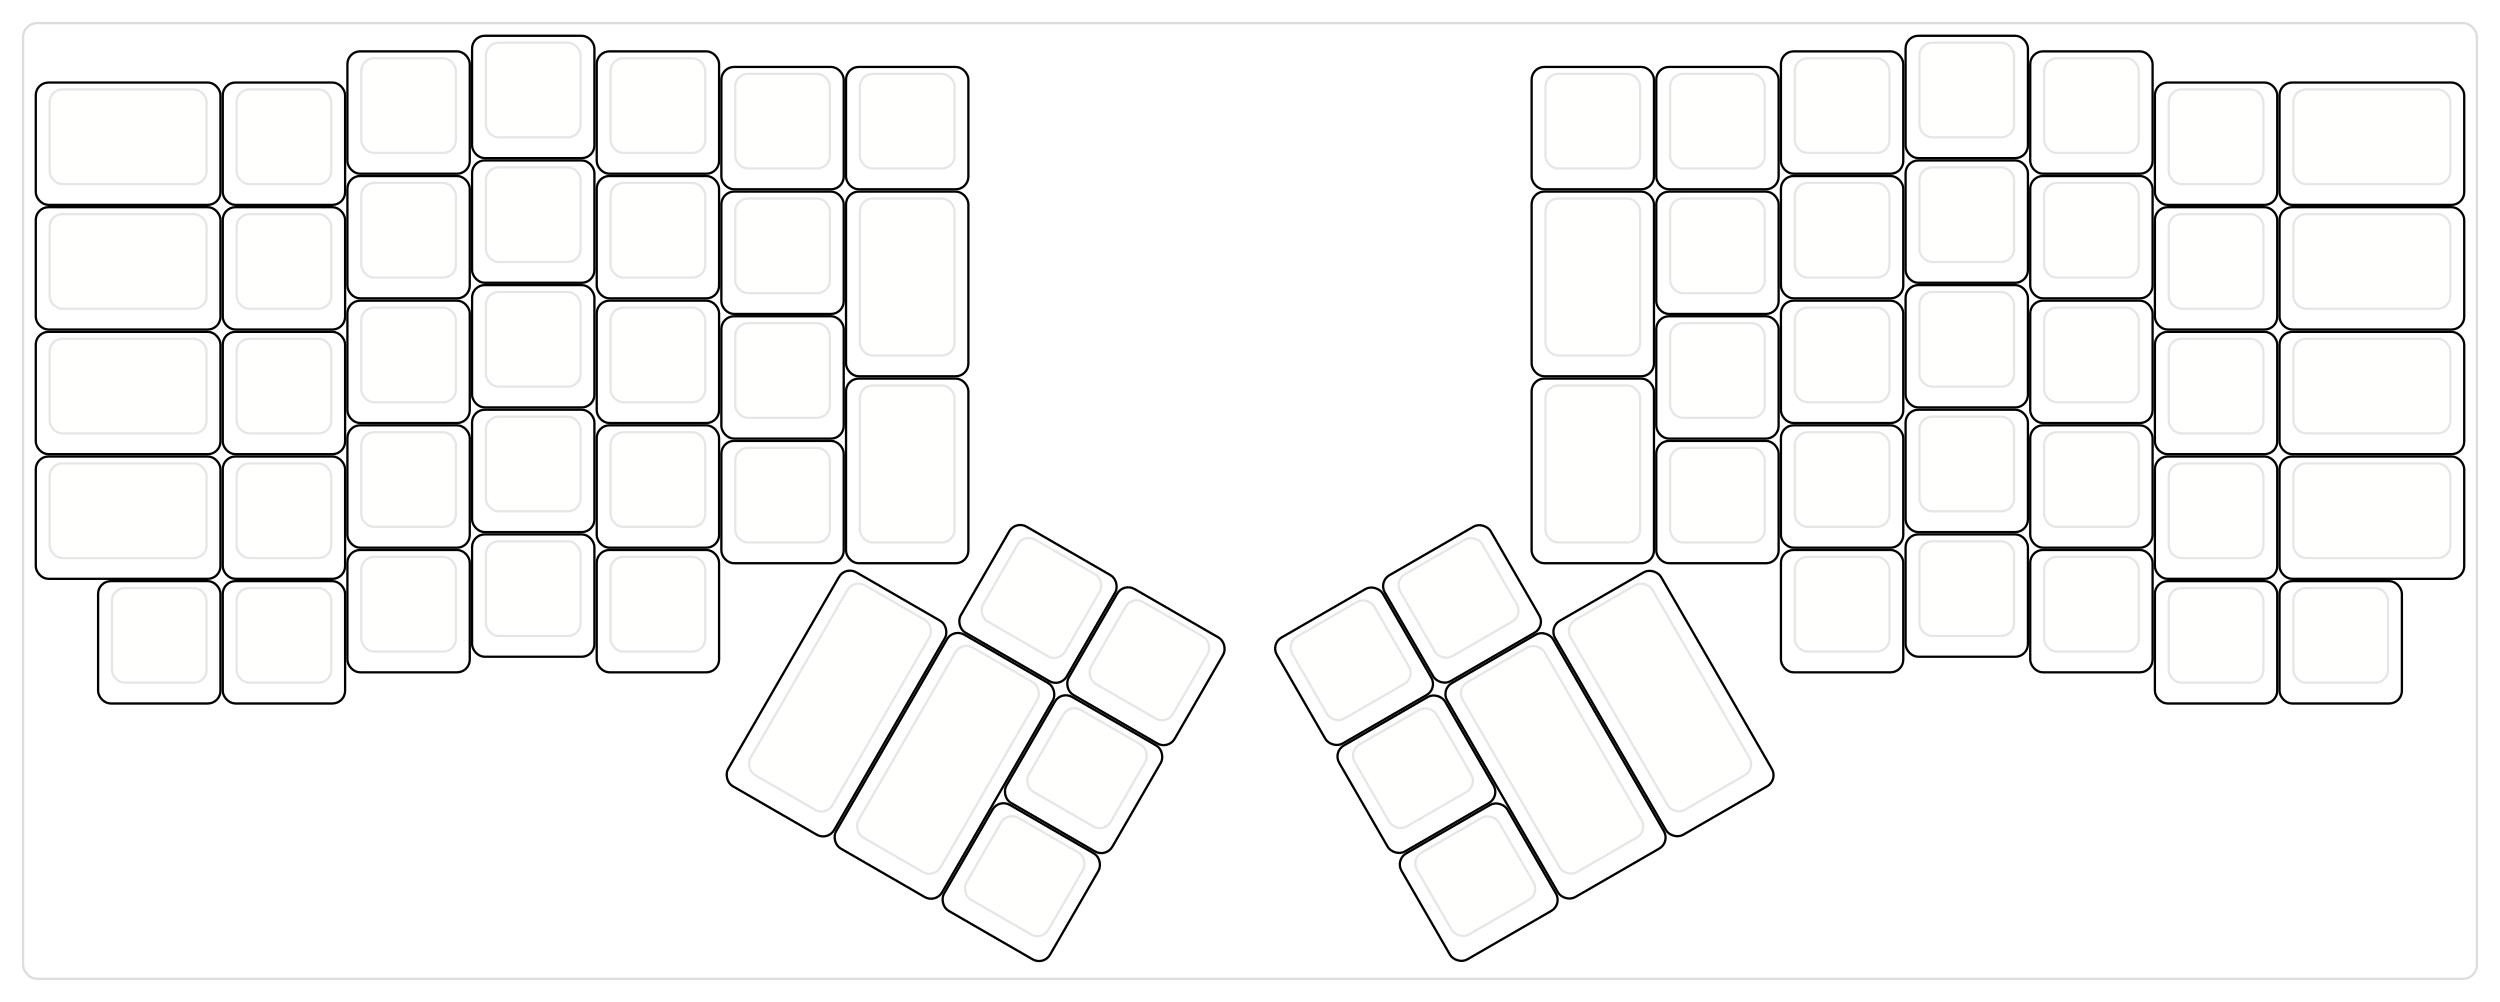 <svg width='1083px'
  height='434.031px'
  viewBox='0 0 1083 434.031'
  xmlns='http://www.w3.org/2000/svg'
  xmlns:xlink="http://www.w3.org/1999/xlink">
<style type='text/css'>
  .keycap .border { stroke: black; stroke-width: 2; }
  .keycap .inner.border { stroke: rgba(0,0,0,.1); }
</style>
<defs>
  <linearGradient id="DCS">
  <stop offset="0%" stop-color="black" stop-opacity="0"/>
  <stop offset="40%" stop-color="black" stop-opacity="0.1"/>
  <stop offset="60%" stop-color="black" stop-opacity="0.1"/>
  <stop offset="100%" stop-color="black" stop-opacity="0"/>
  </linearGradient>
  <linearGradient id="SPACE" x1="0%" x2="0%" y1="0%" y2="100%">
  <stop offset="0%" stop-color="black" stop-opacity="0.1"/>
  <stop offset="20%" stop-color="black" stop-opacity="0.0"/>
  <stop offset="40%" stop-color="black" stop-opacity="0.0"/>
  <stop offset="100%" stop-color="black" stop-opacity="0.1"/>
  </linearGradient>
  <radialGradient id="DSA">
  <stop offset="0%" stop-color="black" stop-opacity="0.1"/>
  <stop offset="10%" stop-color="black" stop-opacity="0.1"/>
  <stop offset="100%" stop-color="black" stop-opacity="0"/>
  </radialGradient>
  <radialGradient id="SA" xlink:href="#DSA" />
</defs>
<g transform='translate(10,10)'>
<rect width="1063" height="414.031" stroke="#ddd" stroke-width="1" fill="#ffffff" rx="6"/> <g transform='translate(5,5)'>
<g class='keycap'>
<rect x="190" y="1" width="52" height="52" rx="5" fill="#ffffff" class="outer border"/>
<rect x="190" y="1" width="52" height="52" rx="5" fill="#ffffff"/>
<rect x="196" y="4" width="40" height="40" rx="5" fill="#fffffe" class="inner border"/>
<rect x="196" y="4" width="40" height="40" rx="5" fill="#fffffe"/>
</g><g class='keycap'>
<rect x="811" y="1" width="52" height="52" rx="5" fill="#ffffff" class="outer border"/>
<rect x="811" y="1" width="52" height="52" rx="5" fill="#ffffff"/>
<rect x="817" y="4" width="40" height="40" rx="5" fill="#fffffe" class="inner border"/>
<rect x="817" y="4" width="40" height="40" rx="5" fill="#fffffe"/>
</g><g class='keycap'>
<rect x="136" y="7.75" width="52" height="52" rx="5" fill="#ffffff" class="outer border"/>
<rect x="136" y="7.75" width="52" height="52" rx="5" fill="#ffffff"/>
<rect x="142" y="10.75" width="40" height="40" rx="5" fill="#fffffe" class="inner border"/>
<rect x="142" y="10.75" width="40" height="40" rx="5" fill="#fffffe"/>
</g><g class='keycap'>
<rect x="244" y="7.75" width="52" height="52" rx="5" fill="#ffffff" class="outer border"/>
<rect x="244" y="7.75" width="52" height="52" rx="5" fill="#ffffff"/>
<rect x="250" y="10.75" width="40" height="40" rx="5" fill="#fffffe" class="inner border"/>
<rect x="250" y="10.75" width="40" height="40" rx="5" fill="#fffffe"/>
</g><g class='keycap'>
<rect x="757" y="7.75" width="52" height="52" rx="5" fill="#ffffff" class="outer border"/>
<rect x="757" y="7.75" width="52" height="52" rx="5" fill="#ffffff"/>
<rect x="763" y="10.75" width="40" height="40" rx="5" fill="#fffffe" class="inner border"/>
<rect x="763" y="10.75" width="40" height="40" rx="5" fill="#fffffe"/>
</g><g class='keycap'>
<rect x="865" y="7.75" width="52" height="52" rx="5" fill="#ffffff" class="outer border"/>
<rect x="865" y="7.75" width="52" height="52" rx="5" fill="#ffffff"/>
<rect x="871" y="10.75" width="40" height="40" rx="5" fill="#fffffe" class="inner border"/>
<rect x="871" y="10.75" width="40" height="40" rx="5" fill="#fffffe"/>
</g><g class='keycap'>
<rect x="298" y="14.5" width="52" height="52" rx="5" fill="#ffffff" class="outer border"/>
<rect x="298" y="14.5" width="52" height="52" rx="5" fill="#ffffff"/>
<rect x="304" y="17.5" width="40" height="40" rx="5" fill="#fffffe" class="inner border"/>
<rect x="304" y="17.5" width="40" height="40" rx="5" fill="#fffffe"/>
</g><g class='keycap'>
<rect x="352" y="14.5" width="52" height="52" rx="5" fill="#ffffff" class="outer border"/>
<rect x="352" y="14.5" width="52" height="52" rx="5" fill="#ffffff"/>
<rect x="358" y="17.5" width="40" height="40" rx="5" fill="#fffffe" class="inner border"/>
<rect x="358" y="17.5" width="40" height="40" rx="5" fill="#fffffe"/>
</g><g class='keycap'>
<rect x="649" y="14.5" width="52" height="52" rx="5" fill="#ffffff" class="outer border"/>
<rect x="649" y="14.5" width="52" height="52" rx="5" fill="#ffffff"/>
<rect x="655" y="17.5" width="40" height="40" rx="5" fill="#fffffe" class="inner border"/>
<rect x="655" y="17.5" width="40" height="40" rx="5" fill="#fffffe"/>
</g><g class='keycap'>
<rect x="703" y="14.5" width="52" height="52" rx="5" fill="#ffffff" class="outer border"/>
<rect x="703" y="14.5" width="52" height="52" rx="5" fill="#ffffff"/>
<rect x="709" y="17.5" width="40" height="40" rx="5" fill="#fffffe" class="inner border"/>
<rect x="709" y="17.5" width="40" height="40" rx="5" fill="#fffffe"/>
</g><g class='keycap'>
<rect x="1" y="21.25" width="79" height="52" rx="5" fill="#ffffff" class="outer border"/>
<rect x="1" y="21.25" width="79" height="52" rx="5" fill="#ffffff"/>
<rect x="7" y="24.25" width="67" height="40" rx="5" fill="#fffffe" class="inner border"/>
<rect x="7" y="24.25" width="67" height="40" rx="5" fill="#fffffe"/>
</g><g class='keycap'>
<rect x="82" y="21.25" width="52" height="52" rx="5" fill="#ffffff" class="outer border"/>
<rect x="82" y="21.25" width="52" height="52" rx="5" fill="#ffffff"/>
<rect x="88" y="24.25" width="40" height="40" rx="5" fill="#fffffe" class="inner border"/>
<rect x="88" y="24.25" width="40" height="40" rx="5" fill="#fffffe"/>
</g><g class='keycap'>
<rect x="919" y="21.25" width="52" height="52" rx="5" fill="#ffffff" class="outer border"/>
<rect x="919" y="21.25" width="52" height="52" rx="5" fill="#ffffff"/>
<rect x="925" y="24.25" width="40" height="40" rx="5" fill="#fffffe" class="inner border"/>
<rect x="925" y="24.25" width="40" height="40" rx="5" fill="#fffffe"/>
</g><g class='keycap'>
<rect x="973" y="21.25" width="79" height="52" rx="5" fill="#ffffff" class="outer border"/>
<rect x="973" y="21.25" width="79" height="52" rx="5" fill="#ffffff"/>
<rect x="979" y="24.25" width="67" height="40" rx="5" fill="#fffffe" class="inner border"/>
<rect x="979" y="24.25" width="67" height="40" rx="5" fill="#fffffe"/>
</g><g class='keycap'>
<rect x="190" y="55" width="52" height="52" rx="5" fill="#ffffff" class="outer border"/>
<rect x="190" y="55" width="52" height="52" rx="5" fill="#ffffff"/>
<rect x="196" y="58" width="40" height="40" rx="5" fill="#fffffe" class="inner border"/>
<rect x="196" y="58" width="40" height="40" rx="5" fill="#fffffe"/>
</g><g class='keycap'>
<rect x="811" y="55" width="52" height="52" rx="5" fill="#ffffff" class="outer border"/>
<rect x="811" y="55" width="52" height="52" rx="5" fill="#ffffff"/>
<rect x="817" y="58" width="40" height="40" rx="5" fill="#fffffe" class="inner border"/>
<rect x="817" y="58" width="40" height="40" rx="5" fill="#fffffe"/>
</g><g class='keycap'>
<rect x="136" y="61.75" width="52" height="52" rx="5" fill="#ffffff" class="outer border"/>
<rect x="136" y="61.75" width="52" height="52" rx="5" fill="#ffffff"/>
<rect x="142" y="64.75" width="40" height="40" rx="5" fill="#fffffe" class="inner border"/>
<rect x="142" y="64.75" width="40" height="40" rx="5" fill="#fffffe"/>
</g><g class='keycap'>
<rect x="244" y="61.75" width="52" height="52" rx="5" fill="#ffffff" class="outer border"/>
<rect x="244" y="61.75" width="52" height="52" rx="5" fill="#ffffff"/>
<rect x="250" y="64.75" width="40" height="40" rx="5" fill="#fffffe" class="inner border"/>
<rect x="250" y="64.75" width="40" height="40" rx="5" fill="#fffffe"/>
</g><g class='keycap'>
<rect x="757" y="61.75" width="52" height="52" rx="5" fill="#ffffff" class="outer border"/>
<rect x="757" y="61.75" width="52" height="52" rx="5" fill="#ffffff"/>
<rect x="763" y="64.75" width="40" height="40" rx="5" fill="#fffffe" class="inner border"/>
<rect x="763" y="64.75" width="40" height="40" rx="5" fill="#fffffe"/>
</g><g class='keycap'>
<rect x="865" y="61.75" width="52" height="52" rx="5" fill="#ffffff" class="outer border"/>
<rect x="865" y="61.75" width="52" height="52" rx="5" fill="#ffffff"/>
<rect x="871" y="64.75" width="40" height="40" rx="5" fill="#fffffe" class="inner border"/>
<rect x="871" y="64.75" width="40" height="40" rx="5" fill="#fffffe"/>
</g><g class='keycap'>
<rect x="298" y="68.5" width="52" height="52" rx="5" fill="#ffffff" class="outer border"/>
<rect x="298" y="68.5" width="52" height="52" rx="5" fill="#ffffff"/>
<rect x="304" y="71.5" width="40" height="40" rx="5" fill="#fffffe" class="inner border"/>
<rect x="304" y="71.5" width="40" height="40" rx="5" fill="#fffffe"/>
</g><g class='keycap'>
<rect x="352" y="68.5" width="52" height="79" rx="5" fill="#ffffff" class="outer border"/>
<rect x="352" y="68.5" width="52" height="79" rx="5" fill="#ffffff"/>
<rect x="358" y="71.5" width="40" height="67" rx="5" fill="#fffffe" class="inner border"/>
<rect x="358" y="71.5" width="40" height="67" rx="5" fill="#fffffe"/>
</g><g class='keycap'>
<rect x="649" y="68.5" width="52" height="79" rx="5" fill="#ffffff" class="outer border"/>
<rect x="649" y="68.5" width="52" height="79" rx="5" fill="#ffffff"/>
<rect x="655" y="71.5" width="40" height="67" rx="5" fill="#fffffe" class="inner border"/>
<rect x="655" y="71.5" width="40" height="67" rx="5" fill="#fffffe"/>
</g><g class='keycap'>
<rect x="703" y="68.5" width="52" height="52" rx="5" fill="#ffffff" class="outer border"/>
<rect x="703" y="68.5" width="52" height="52" rx="5" fill="#ffffff"/>
<rect x="709" y="71.5" width="40" height="40" rx="5" fill="#fffffe" class="inner border"/>
<rect x="709" y="71.5" width="40" height="40" rx="5" fill="#fffffe"/>
</g><g class='keycap'>
<rect x="1" y="75.25" width="79" height="52" rx="5" fill="#ffffff" class="outer border"/>
<rect x="1" y="75.25" width="79" height="52" rx="5" fill="#ffffff"/>
<rect x="7" y="78.25" width="67" height="40" rx="5" fill="#fffffe" class="inner border"/>
<rect x="7" y="78.25" width="67" height="40" rx="5" fill="#fffffe"/>
</g><g class='keycap'>
<rect x="82" y="75.25" width="52" height="52" rx="5" fill="#ffffff" class="outer border"/>
<rect x="82" y="75.25" width="52" height="52" rx="5" fill="#ffffff"/>
<rect x="88" y="78.25" width="40" height="40" rx="5" fill="#fffffe" class="inner border"/>
<rect x="88" y="78.25" width="40" height="40" rx="5" fill="#fffffe"/>
</g><g class='keycap'>
<rect x="919" y="75.25" width="52" height="52" rx="5" fill="#ffffff" class="outer border"/>
<rect x="919" y="75.25" width="52" height="52" rx="5" fill="#ffffff"/>
<rect x="925" y="78.25" width="40" height="40" rx="5" fill="#fffffe" class="inner border"/>
<rect x="925" y="78.25" width="40" height="40" rx="5" fill="#fffffe"/>
</g><g class='keycap'>
<rect x="973" y="75.25" width="79" height="52" rx="5" fill="#ffffff" class="outer border"/>
<rect x="973" y="75.25" width="79" height="52" rx="5" fill="#ffffff"/>
<rect x="979" y="78.25" width="67" height="40" rx="5" fill="#fffffe" class="inner border"/>
<rect x="979" y="78.25" width="67" height="40" rx="5" fill="#fffffe"/>
</g><g class='keycap'>
<rect x="190" y="109" width="52" height="52" rx="5" fill="#ffffff" class="outer border"/>
<rect x="190" y="109" width="52" height="52" rx="5" fill="#ffffff"/>
<rect x="196" y="112" width="40" height="40" rx="5" fill="#fffffe" class="inner border"/>
<rect x="196" y="112" width="40" height="40" rx="5" fill="#fffffe"/>
</g><g class='keycap'>
<rect x="811" y="109" width="52" height="52" rx="5" fill="#ffffff" class="outer border"/>
<rect x="811" y="109" width="52" height="52" rx="5" fill="#ffffff"/>
<rect x="817" y="112" width="40" height="40" rx="5" fill="#fffffe" class="inner border"/>
<rect x="817" y="112" width="40" height="40" rx="5" fill="#fffffe"/>
</g><g class='keycap'>
<rect x="136" y="115.75" width="52" height="52" rx="5" fill="#ffffff" class="outer border"/>
<rect x="136" y="115.75" width="52" height="52" rx="5" fill="#ffffff"/>
<rect x="142" y="118.75" width="40" height="40" rx="5" fill="#fffffe" class="inner border"/>
<rect x="142" y="118.75" width="40" height="40" rx="5" fill="#fffffe"/>
</g><g class='keycap'>
<rect x="244" y="115.75" width="52" height="52" rx="5" fill="#ffffff" class="outer border"/>
<rect x="244" y="115.75" width="52" height="52" rx="5" fill="#ffffff"/>
<rect x="250" y="118.75" width="40" height="40" rx="5" fill="#fffffe" class="inner border"/>
<rect x="250" y="118.75" width="40" height="40" rx="5" fill="#fffffe"/>
</g><g class='keycap'>
<rect x="757" y="115.75" width="52" height="52" rx="5" fill="#ffffff" class="outer border"/>
<rect x="757" y="115.75" width="52" height="52" rx="5" fill="#ffffff"/>
<rect x="763" y="118.75" width="40" height="40" rx="5" fill="#fffffe" class="inner border"/>
<rect x="763" y="118.75" width="40" height="40" rx="5" fill="#fffffe"/>
</g><g class='keycap'>
<rect x="865" y="115.75" width="52" height="52" rx="5" fill="#ffffff" class="outer border"/>
<rect x="865" y="115.75" width="52" height="52" rx="5" fill="#ffffff"/>
<rect x="871" y="118.75" width="40" height="40" rx="5" fill="#fffffe" class="inner border"/>
<rect x="871" y="118.75" width="40" height="40" rx="5" fill="#fffffe"/>
</g><g class='keycap'>
<rect x="298" y="122.5" width="52" height="52" rx="5" fill="#ffffff" class="outer border"/>
<rect x="298" y="122.5" width="52" height="52" rx="5" fill="#ffffff"/>
<rect x="304" y="125.5" width="40" height="40" rx="5" fill="#fffffe" class="inner border"/>
<rect x="304" y="125.5" width="40" height="40" rx="5" fill="#fffffe"/>
</g><g class='keycap'>
<rect x="703" y="122.5" width="52" height="52" rx="5" fill="#ffffff" class="outer border"/>
<rect x="703" y="122.5" width="52" height="52" rx="5" fill="#ffffff"/>
<rect x="709" y="125.5" width="40" height="40" rx="5" fill="#fffffe" class="inner border"/>
<rect x="709" y="125.5" width="40" height="40" rx="5" fill="#fffffe"/>
</g><g class='keycap'>
<rect x="1" y="129.25" width="79" height="52" rx="5" fill="#ffffff" class="outer border"/>
<rect x="1" y="129.25" width="79" height="52" rx="5" fill="#ffffff"/>
<rect x="7" y="132.25" width="67" height="40" rx="5" fill="#fffffe" class="inner border"/>
<rect x="7" y="132.25" width="67" height="40" rx="5" fill="#fffffe"/>
</g><g class='keycap'>
<rect x="82" y="129.25" width="52" height="52" rx="5" fill="#ffffff" class="outer border"/>
<rect x="82" y="129.25" width="52" height="52" rx="5" fill="#ffffff"/>
<rect x="88" y="132.25" width="40" height="40" rx="5" fill="#fffffe" class="inner border"/>
<rect x="88" y="132.25" width="40" height="40" rx="5" fill="#fffffe"/>
</g><g class='keycap'>
<rect x="919" y="129.25" width="52" height="52" rx="5" fill="#ffffff" class="outer border"/>
<rect x="919" y="129.25" width="52" height="52" rx="5" fill="#ffffff"/>
<rect x="925" y="132.25" width="40" height="40" rx="5" fill="#fffffe" class="inner border"/>
<rect x="925" y="132.25" width="40" height="40" rx="5" fill="#fffffe"/>
</g><g class='keycap'>
<rect x="973" y="129.25" width="79" height="52" rx="5" fill="#ffffff" class="outer border"/>
<rect x="973" y="129.25" width="79" height="52" rx="5" fill="#ffffff"/>
<rect x="979" y="132.25" width="67" height="40" rx="5" fill="#fffffe" class="inner border"/>
<rect x="979" y="132.25" width="67" height="40" rx="5" fill="#fffffe"/>
</g><g class='keycap'>
<rect x="352" y="149.5" width="52" height="79" rx="5" fill="#ffffff" class="outer border"/>
<rect x="352" y="149.5" width="52" height="79" rx="5" fill="#ffffff"/>
<rect x="358" y="152.5" width="40" height="67" rx="5" fill="#fffffe" class="inner border"/>
<rect x="358" y="152.5" width="40" height="67" rx="5" fill="#fffffe"/>
</g><g class='keycap'>
<rect x="649" y="149.5" width="52" height="79" rx="5" fill="#ffffff" class="outer border"/>
<rect x="649" y="149.5" width="52" height="79" rx="5" fill="#ffffff"/>
<rect x="655" y="152.5" width="40" height="67" rx="5" fill="#fffffe" class="inner border"/>
<rect x="655" y="152.5" width="40" height="67" rx="5" fill="#fffffe"/>
</g><g class='keycap'>
<rect x="190" y="163" width="52" height="52" rx="5" fill="#ffffff" class="outer border"/>
<rect x="190" y="163" width="52" height="52" rx="5" fill="#ffffff"/>
<rect x="196" y="166" width="40" height="40" rx="5" fill="#fffffe" class="inner border"/>
<rect x="196" y="166" width="40" height="40" rx="5" fill="#fffffe"/>
</g><g class='keycap'>
<rect x="811" y="163" width="52" height="52" rx="5" fill="#ffffff" class="outer border"/>
<rect x="811" y="163" width="52" height="52" rx="5" fill="#ffffff"/>
<rect x="817" y="166" width="40" height="40" rx="5" fill="#fffffe" class="inner border"/>
<rect x="817" y="166" width="40" height="40" rx="5" fill="#fffffe"/>
</g><g class='keycap'>
<rect x="136" y="169.75" width="52" height="52" rx="5" fill="#ffffff" class="outer border"/>
<rect x="136" y="169.75" width="52" height="52" rx="5" fill="#ffffff"/>
<rect x="142" y="172.75" width="40" height="40" rx="5" fill="#fffffe" class="inner border"/>
<rect x="142" y="172.75" width="40" height="40" rx="5" fill="#fffffe"/>
</g><g class='keycap'>
<rect x="244" y="169.75" width="52" height="52" rx="5" fill="#ffffff" class="outer border"/>
<rect x="244" y="169.75" width="52" height="52" rx="5" fill="#ffffff"/>
<rect x="250" y="172.75" width="40" height="40" rx="5" fill="#fffffe" class="inner border"/>
<rect x="250" y="172.75" width="40" height="40" rx="5" fill="#fffffe"/>
</g><g class='keycap'>
<rect x="757" y="169.75" width="52" height="52" rx="5" fill="#ffffff" class="outer border"/>
<rect x="757" y="169.75" width="52" height="52" rx="5" fill="#ffffff"/>
<rect x="763" y="172.75" width="40" height="40" rx="5" fill="#fffffe" class="inner border"/>
<rect x="763" y="172.75" width="40" height="40" rx="5" fill="#fffffe"/>
</g><g class='keycap'>
<rect x="865" y="169.75" width="52" height="52" rx="5" fill="#ffffff" class="outer border"/>
<rect x="865" y="169.75" width="52" height="52" rx="5" fill="#ffffff"/>
<rect x="871" y="172.75" width="40" height="40" rx="5" fill="#fffffe" class="inner border"/>
<rect x="871" y="172.75" width="40" height="40" rx="5" fill="#fffffe"/>
</g><g class='keycap'>
<rect x="298" y="176.5" width="52" height="52" rx="5" fill="#ffffff" class="outer border"/>
<rect x="298" y="176.5" width="52" height="52" rx="5" fill="#ffffff"/>
<rect x="304" y="179.5" width="40" height="40" rx="5" fill="#fffffe" class="inner border"/>
<rect x="304" y="179.5" width="40" height="40" rx="5" fill="#fffffe"/>
</g><g class='keycap'>
<rect x="703" y="176.5" width="52" height="52" rx="5" fill="#ffffff" class="outer border"/>
<rect x="703" y="176.5" width="52" height="52" rx="5" fill="#ffffff"/>
<rect x="709" y="179.5" width="40" height="40" rx="5" fill="#fffffe" class="inner border"/>
<rect x="709" y="179.5" width="40" height="40" rx="5" fill="#fffffe"/>
</g><g class='keycap'>
<rect x="1" y="183.25" width="79" height="52" rx="5" fill="#ffffff" class="outer border"/>
<rect x="1" y="183.25" width="79" height="52" rx="5" fill="#ffffff"/>
<rect x="7" y="186.25" width="67" height="40" rx="5" fill="#fffffe" class="inner border"/>
<rect x="7" y="186.25" width="67" height="40" rx="5" fill="#fffffe"/>
</g><g class='keycap'>
<rect x="82" y="183.25" width="52" height="52" rx="5" fill="#ffffff" class="outer border"/>
<rect x="82" y="183.25" width="52" height="52" rx="5" fill="#ffffff"/>
<rect x="88" y="186.25" width="40" height="40" rx="5" fill="#fffffe" class="inner border"/>
<rect x="88" y="186.25" width="40" height="40" rx="5" fill="#fffffe"/>
</g><g class='keycap'>
<rect x="919" y="183.25" width="52" height="52" rx="5" fill="#ffffff" class="outer border"/>
<rect x="919" y="183.25" width="52" height="52" rx="5" fill="#ffffff"/>
<rect x="925" y="186.25" width="40" height="40" rx="5" fill="#fffffe" class="inner border"/>
<rect x="925" y="186.25" width="40" height="40" rx="5" fill="#fffffe"/>
</g><g class='keycap'>
<rect x="973" y="183.25" width="79" height="52" rx="5" fill="#ffffff" class="outer border"/>
<rect x="973" y="183.25" width="79" height="52" rx="5" fill="#ffffff"/>
<rect x="979" y="186.25" width="67" height="40" rx="5" fill="#fffffe" class="inner border"/>
<rect x="979" y="186.25" width="67" height="40" rx="5" fill="#fffffe"/>
</g><g class='keycap'>
<rect x="190" y="217" width="52" height="52" rx="5" fill="#ffffff" class="outer border"/>
<rect x="190" y="217" width="52" height="52" rx="5" fill="#ffffff"/>
<rect x="196" y="220" width="40" height="40" rx="5" fill="#fffffe" class="inner border"/>
<rect x="196" y="220" width="40" height="40" rx="5" fill="#fffffe"/>
</g><g class='keycap'>
<rect x="811" y="217" width="52" height="52" rx="5" fill="#ffffff" class="outer border"/>
<rect x="811" y="217" width="52" height="52" rx="5" fill="#ffffff"/>
<rect x="817" y="220" width="40" height="40" rx="5" fill="#fffffe" class="inner border"/>
<rect x="817" y="220" width="40" height="40" rx="5" fill="#fffffe"/>
</g><g class='keycap'>
<rect x="136" y="223.75" width="52" height="52" rx="5" fill="#ffffff" class="outer border"/>
<rect x="136" y="223.75" width="52" height="52" rx="5" fill="#ffffff"/>
<rect x="142" y="226.75" width="40" height="40" rx="5" fill="#fffffe" class="inner border"/>
<rect x="142" y="226.75" width="40" height="40" rx="5" fill="#fffffe"/>
</g><g class='keycap'>
<rect x="244" y="223.75" width="52" height="52" rx="5" fill="#ffffff" class="outer border"/>
<rect x="244" y="223.75" width="52" height="52" rx="5" fill="#ffffff"/>
<rect x="250" y="226.75" width="40" height="40" rx="5" fill="#fffffe" class="inner border"/>
<rect x="250" y="226.75" width="40" height="40" rx="5" fill="#fffffe"/>
</g><g class='keycap'>
<rect x="757" y="223.75" width="52" height="52" rx="5" fill="#ffffff" class="outer border"/>
<rect x="757" y="223.75" width="52" height="52" rx="5" fill="#ffffff"/>
<rect x="763" y="226.75" width="40" height="40" rx="5" fill="#fffffe" class="inner border"/>
<rect x="763" y="226.75" width="40" height="40" rx="5" fill="#fffffe"/>
</g><g class='keycap'>
<rect x="865" y="223.75" width="52" height="52" rx="5" fill="#ffffff" class="outer border"/>
<rect x="865" y="223.75" width="52" height="52" rx="5" fill="#ffffff"/>
<rect x="871" y="226.75" width="40" height="40" rx="5" fill="#fffffe" class="inner border"/>
<rect x="871" y="226.75" width="40" height="40" rx="5" fill="#fffffe"/>
</g><g class='keycap'>
<rect x="28" y="237.25" width="52" height="52" rx="5" fill="#ffffff" class="outer border"/>
<rect x="28" y="237.25" width="52" height="52" rx="5" fill="#ffffff"/>
<rect x="34" y="240.25" width="40" height="40" rx="5" fill="#fffffe" class="inner border"/>
<rect x="34" y="240.25" width="40" height="40" rx="5" fill="#fffffe"/>
</g><g class='keycap'>
<rect x="82" y="237.25" width="52" height="52" rx="5" fill="#ffffff" class="outer border"/>
<rect x="82" y="237.25" width="52" height="52" rx="5" fill="#ffffff"/>
<rect x="88" y="240.25" width="40" height="40" rx="5" fill="#fffffe" class="inner border"/>
<rect x="88" y="240.25" width="40" height="40" rx="5" fill="#fffffe"/>
</g><g class='keycap'>
<rect x="919" y="237.25" width="52" height="52" rx="5" fill="#ffffff" class="outer border"/>
<rect x="919" y="237.25" width="52" height="52" rx="5" fill="#ffffff"/>
<rect x="925" y="240.25" width="40" height="40" rx="5" fill="#fffffe" class="inner border"/>
<rect x="925" y="240.25" width="40" height="40" rx="5" fill="#fffffe"/>
</g><g class='keycap'>
<rect x="973" y="237.25" width="52" height="52" rx="5" fill="#ffffff" class="outer border"/>
<rect x="973" y="237.25" width="52" height="52" rx="5" fill="#ffffff"/>
<rect x="979" y="240.25" width="40" height="40" rx="5" fill="#fffffe" class="inner border"/>
<rect x="979" y="240.25" width="40" height="40" rx="5" fill="#fffffe"/>
</g><g class='keycap' transform="rotate(30 351 229.5)">
<rect x="406" y="176.5" width="52" height="52" rx="5" fill="#ffffff" class="outer border"/>
<rect x="406" y="176.5" width="52" height="52" rx="5" fill="#ffffff"/>
<rect x="412" y="179.5" width="40" height="40" rx="5" fill="#fffffe" class="inner border"/>
<rect x="412" y="179.5" width="40" height="40" rx="5" fill="#fffffe"/>
</g><g class='keycap' transform="rotate(30 351 229.5)">
<rect x="460" y="176.5" width="52" height="52" rx="5" fill="#ffffff" class="outer border"/>
<rect x="460" y="176.5" width="52" height="52" rx="5" fill="#ffffff"/>
<rect x="466" y="179.5" width="40" height="40" rx="5" fill="#fffffe" class="inner border"/>
<rect x="466" y="179.5" width="40" height="40" rx="5" fill="#fffffe"/>
</g><g class='keycap' transform="rotate(30 351 229.5)">
<rect x="352" y="230.5" width="52" height="106" rx="5" fill="#ffffff" class="outer border"/>
<rect x="352" y="230.5" width="52" height="106" rx="5" fill="#ffffff"/>
<rect x="358" y="233.5" width="40" height="94" rx="5" fill="#fffffe" class="inner border"/>
<rect x="358" y="233.5" width="40" height="94" rx="5" fill="#fffffe"/>
</g><g class='keycap' transform="rotate(30 351 229.5)">
<rect x="406" y="230.5" width="52" height="106" rx="5" fill="#ffffff" class="outer border"/>
<rect x="406" y="230.5" width="52" height="106" rx="5" fill="#ffffff"/>
<rect x="412" y="233.5" width="40" height="94" rx="5" fill="#fffffe" class="inner border"/>
<rect x="412" y="233.5" width="40" height="94" rx="5" fill="#fffffe"/>
</g><g class='keycap' transform="rotate(30 351 229.5)">
<rect x="460" y="230.5" width="52" height="52" rx="5" fill="#ffffff" class="outer border"/>
<rect x="460" y="230.5" width="52" height="52" rx="5" fill="#ffffff"/>
<rect x="466" y="233.5" width="40" height="40" rx="5" fill="#fffffe" class="inner border"/>
<rect x="466" y="233.5" width="40" height="40" rx="5" fill="#fffffe"/>
</g><g class='keycap' transform="rotate(30 351 229.5)">
<rect x="460" y="284.5" width="52" height="52" rx="5" fill="#ffffff" class="outer border"/>
<rect x="460" y="284.5" width="52" height="52" rx="5" fill="#ffffff"/>
<rect x="466" y="287.5" width="40" height="40" rx="5" fill="#fffffe" class="inner border"/>
<rect x="466" y="287.5" width="40" height="40" rx="5" fill="#fffffe"/>
</g><g class='keycap' transform="rotate(-30 702 229.5)">
<rect x="541" y="176.5" width="52" height="52" rx="5" fill="#ffffff" class="outer border"/>
<rect x="541" y="176.5" width="52" height="52" rx="5" fill="#ffffff"/>
<rect x="547" y="179.5" width="40" height="40" rx="5" fill="#fffffe" class="inner border"/>
<rect x="547" y="179.5" width="40" height="40" rx="5" fill="#fffffe"/>
</g><g class='keycap' transform="rotate(-30 702 229.5)">
<rect x="595" y="176.5" width="52" height="52" rx="5" fill="#ffffff" class="outer border"/>
<rect x="595" y="176.5" width="52" height="52" rx="5" fill="#ffffff"/>
<rect x="601" y="179.5" width="40" height="40" rx="5" fill="#fffffe" class="inner border"/>
<rect x="601" y="179.5" width="40" height="40" rx="5" fill="#fffffe"/>
</g><g class='keycap' transform="rotate(-30 702 229.5)">
<rect x="541" y="230.5" width="52" height="52" rx="5" fill="#ffffff" class="outer border"/>
<rect x="541" y="230.5" width="52" height="52" rx="5" fill="#ffffff"/>
<rect x="547" y="233.5" width="40" height="40" rx="5" fill="#fffffe" class="inner border"/>
<rect x="547" y="233.5" width="40" height="40" rx="5" fill="#fffffe"/>
</g><g class='keycap' transform="rotate(-30 702 229.5)">
<rect x="595" y="230.5" width="52" height="106" rx="5" fill="#ffffff" class="outer border"/>
<rect x="595" y="230.5" width="52" height="106" rx="5" fill="#ffffff"/>
<rect x="601" y="233.5" width="40" height="94" rx="5" fill="#fffffe" class="inner border"/>
<rect x="601" y="233.5" width="40" height="94" rx="5" fill="#fffffe"/>
</g><g class='keycap' transform="rotate(-30 702 229.5)">
<rect x="649" y="230.5" width="52" height="106" rx="5" fill="#ffffff" class="outer border"/>
<rect x="649" y="230.5" width="52" height="106" rx="5" fill="#ffffff"/>
<rect x="655" y="233.5" width="40" height="94" rx="5" fill="#fffffe" class="inner border"/>
<rect x="655" y="233.5" width="40" height="94" rx="5" fill="#fffffe"/>
</g><g class='keycap' transform="rotate(-30 702 229.5)">
<rect x="541" y="284.5" width="52" height="52" rx="5" fill="#ffffff" class="outer border"/>
<rect x="541" y="284.5" width="52" height="52" rx="5" fill="#ffffff"/>
<rect x="547" y="287.5" width="40" height="40" rx="5" fill="#fffffe" class="inner border"/>
<rect x="547" y="287.5" width="40" height="40" rx="5" fill="#fffffe"/>
</g>
</g>
</g>
</svg>
